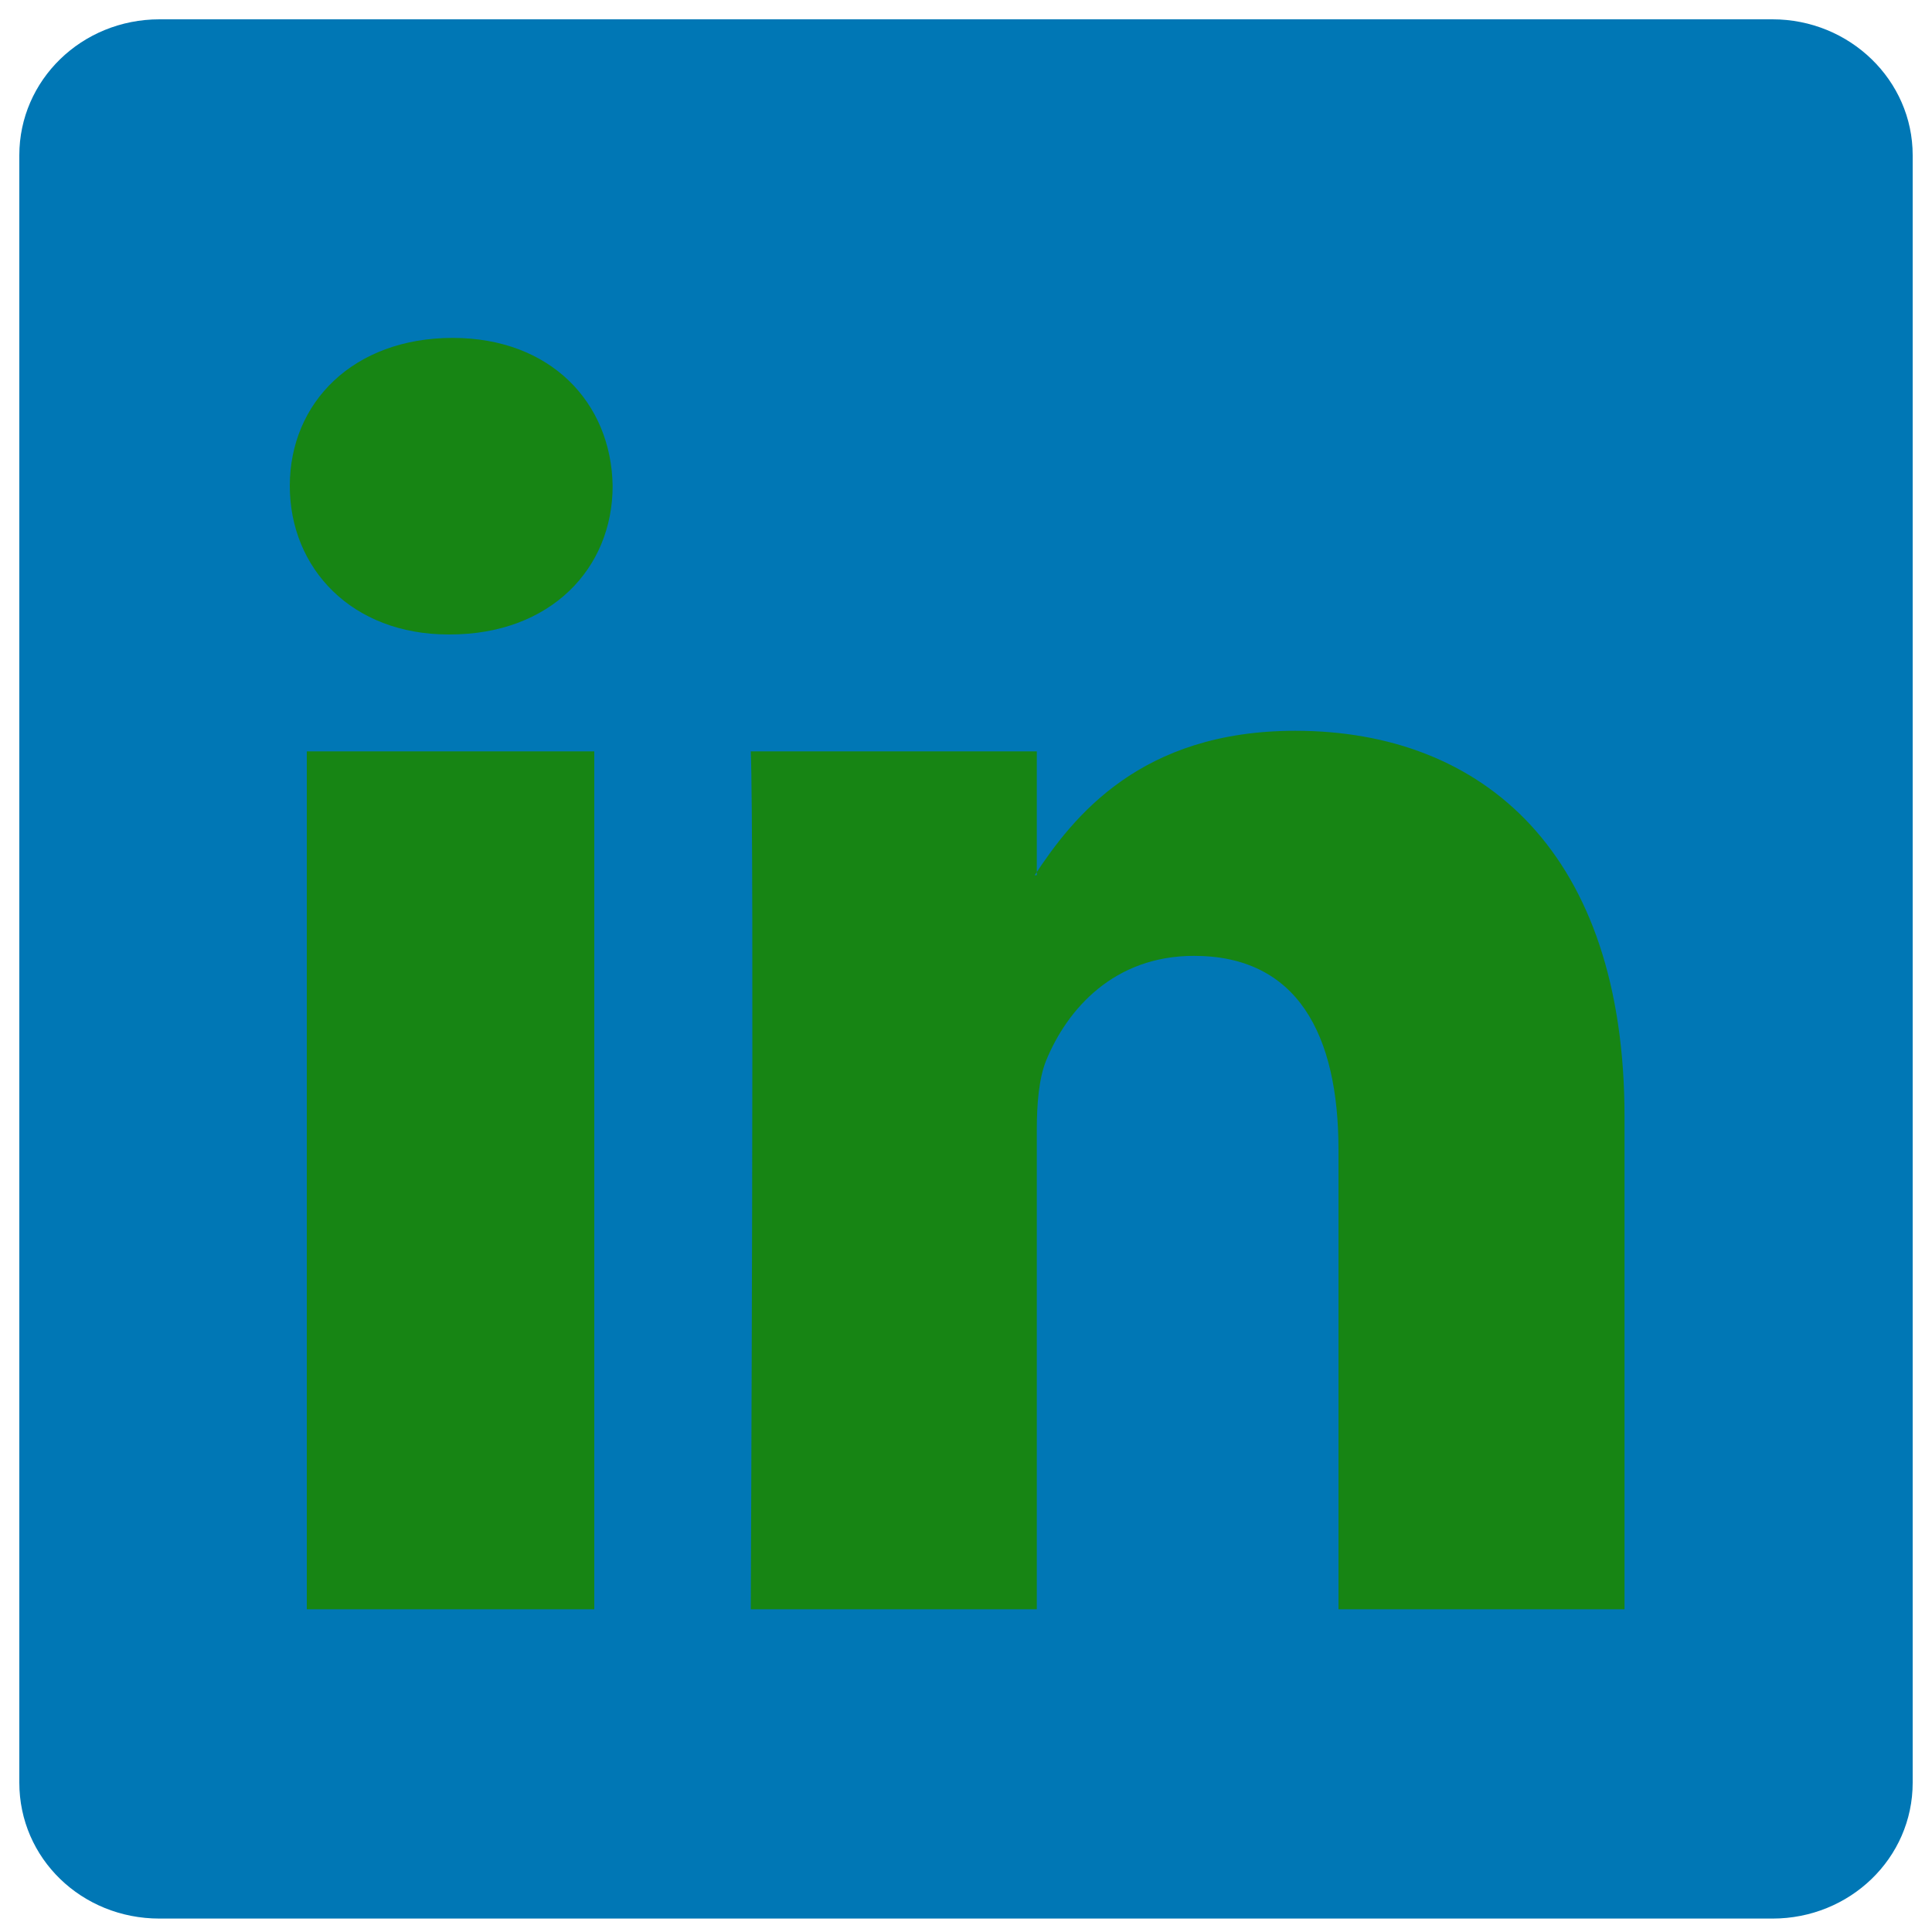 <svg fill-rule="evenodd" height="200mm" preserveAspectRatio="xMidYMid" stroke-linejoin="round" stroke-width="28.222" viewBox="0 0 20000 20000" width="200mm" xmlns="http://www.w3.org/2000/svg" xmlns:xlink="http://www.w3.org/1999/xlink"><clipPath id="a"><path d="m0 0h20000v20000h-20000z"/></clipPath><g clip-path="url(#a)"><path d="m200 1607c0-777 645-1407 1451-1407h16698c799 0 1451 630 1451 1407v16847c0 784-652 1407-1451 1407h-16698c-806 0-1451-623-1451-1407z" fill="#0077b5"/><g fill="#178514"><path d="m6152 16659v-8881h-2976v8881zm-1495-10091c1040 0 1685-681 1685-1538-14-865-645-1532-1656-1532-1026 0-1686 667-1686 1532 0 857 645 1538 1642 1538z"/><path d="m7772 16659h2961v-4968c0-264 22-528 96-711 219-535 703-1085 1531-1085 1071 0 1496 814 1496 2008v4756h2961v-5100c0-2726-1459-3994-3408-3994-1606 0-2302 894-2698 1495h22v-1282h-2961c37 835 0 8881 0 8881z"/></g></g></svg>